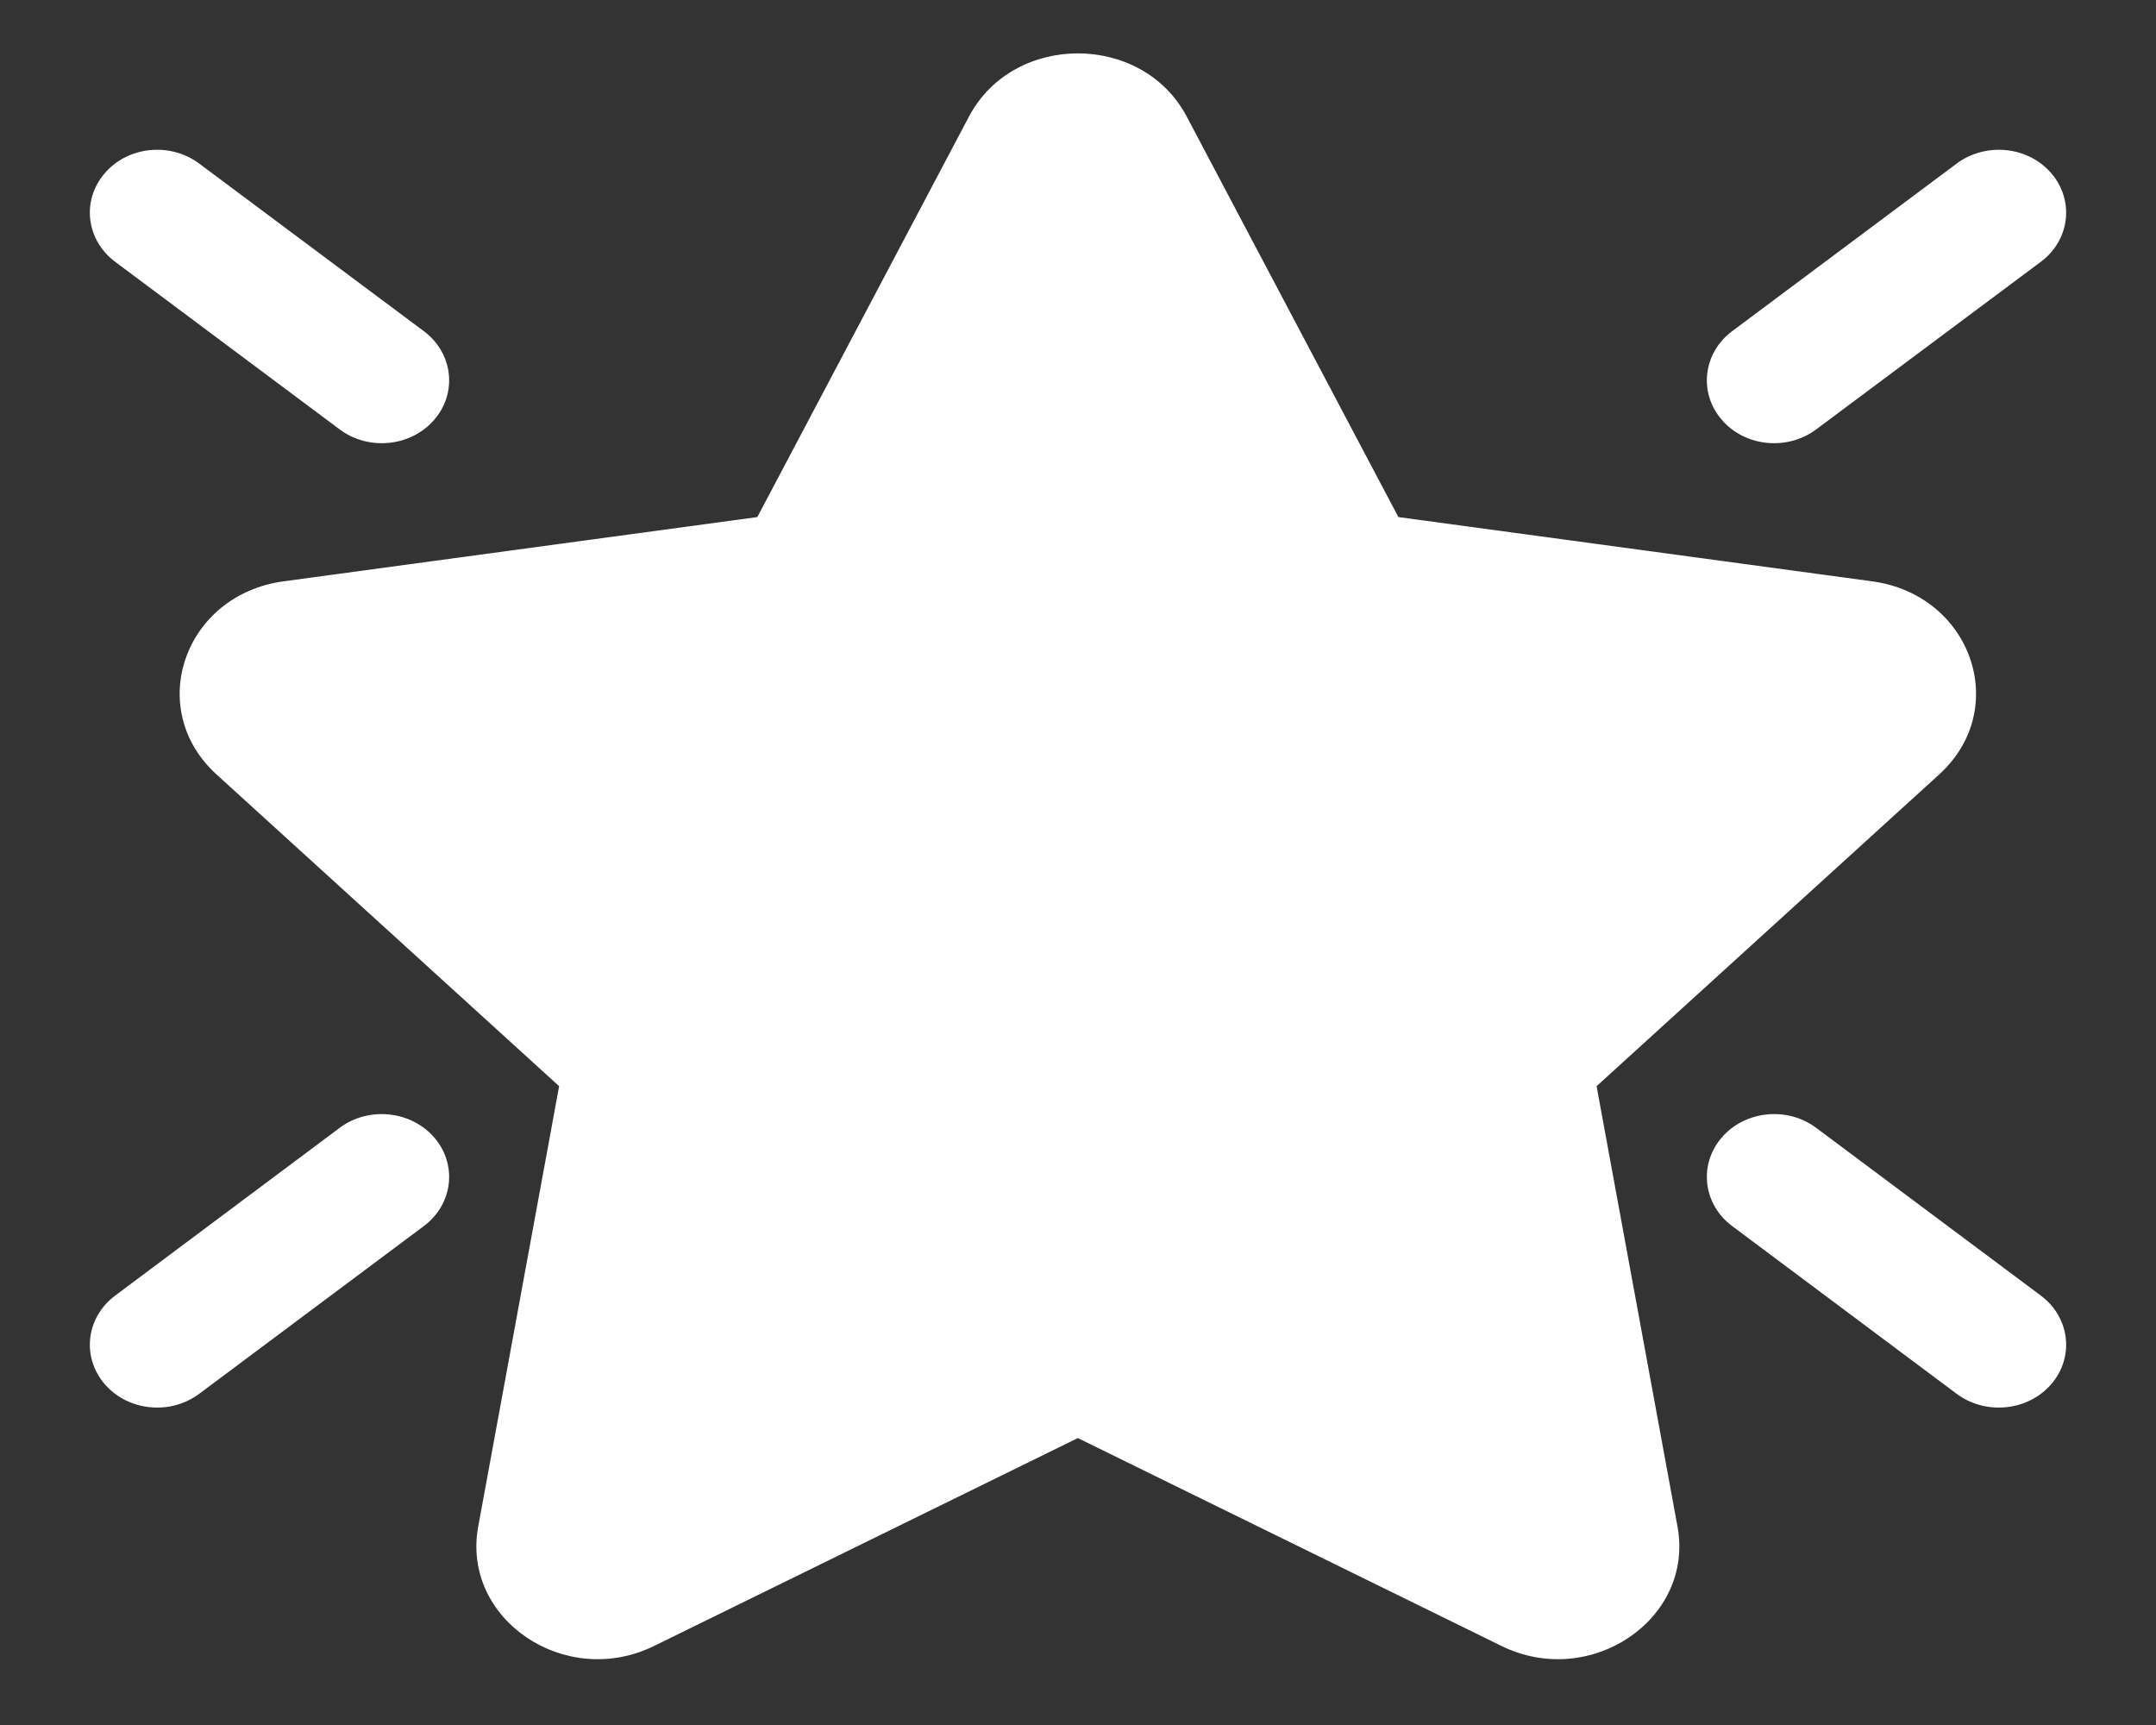 <svg width="15" height="12" viewBox="0 0 15 12" fill="none" xmlns="http://www.w3.org/2000/svg">
<rect x="0" y="0" width="15" height="12" fill="#333333" stroke="none"/>
<path d="M8.256 0.81C7.946 0.225 7.052 0.225 6.742 0.81L5.269 3.597L1.973 4.044C1.281 4.138 1.005 4.931 1.506 5.387L3.89 7.556L3.327 10.62C3.209 11.263 3.932 11.754 4.551 11.45L7.499 10.004L10.446 11.45C11.065 11.754 11.789 11.263 11.671 10.62L11.108 7.556L13.492 5.387C13.993 4.931 13.717 4.138 13.025 4.044L9.729 3.597L8.256 0.81ZM0.728 1.206C0.566 1.395 0.599 1.67 0.801 1.821L2.363 2.987C2.565 3.138 2.86 3.108 3.022 2.919C3.184 2.731 3.151 2.455 2.949 2.304L1.386 1.138C1.184 0.987 0.889 1.017 0.728 1.206ZM14.272 9.628C14.434 9.439 14.401 9.164 14.199 9.013L12.636 7.846C12.434 7.695 12.139 7.726 11.978 7.914C11.816 8.103 11.849 8.378 12.051 8.529L13.613 9.696C13.816 9.847 14.111 9.816 14.272 9.628ZM0.801 9.013C0.599 9.164 0.566 9.439 0.728 9.628C0.889 9.816 1.184 9.847 1.386 9.696L2.949 8.529C3.151 8.378 3.184 8.103 3.022 7.914C2.86 7.726 2.565 7.695 2.363 7.846L0.801 9.013ZM14.272 1.206C14.434 1.395 14.401 1.67 14.199 1.821L12.636 2.987C12.434 3.138 12.139 3.108 11.978 2.919C11.816 2.731 11.849 2.455 12.051 2.304L13.613 1.138C13.816 0.987 14.111 1.017 14.272 1.206Z" fill="white"/>
</svg>
